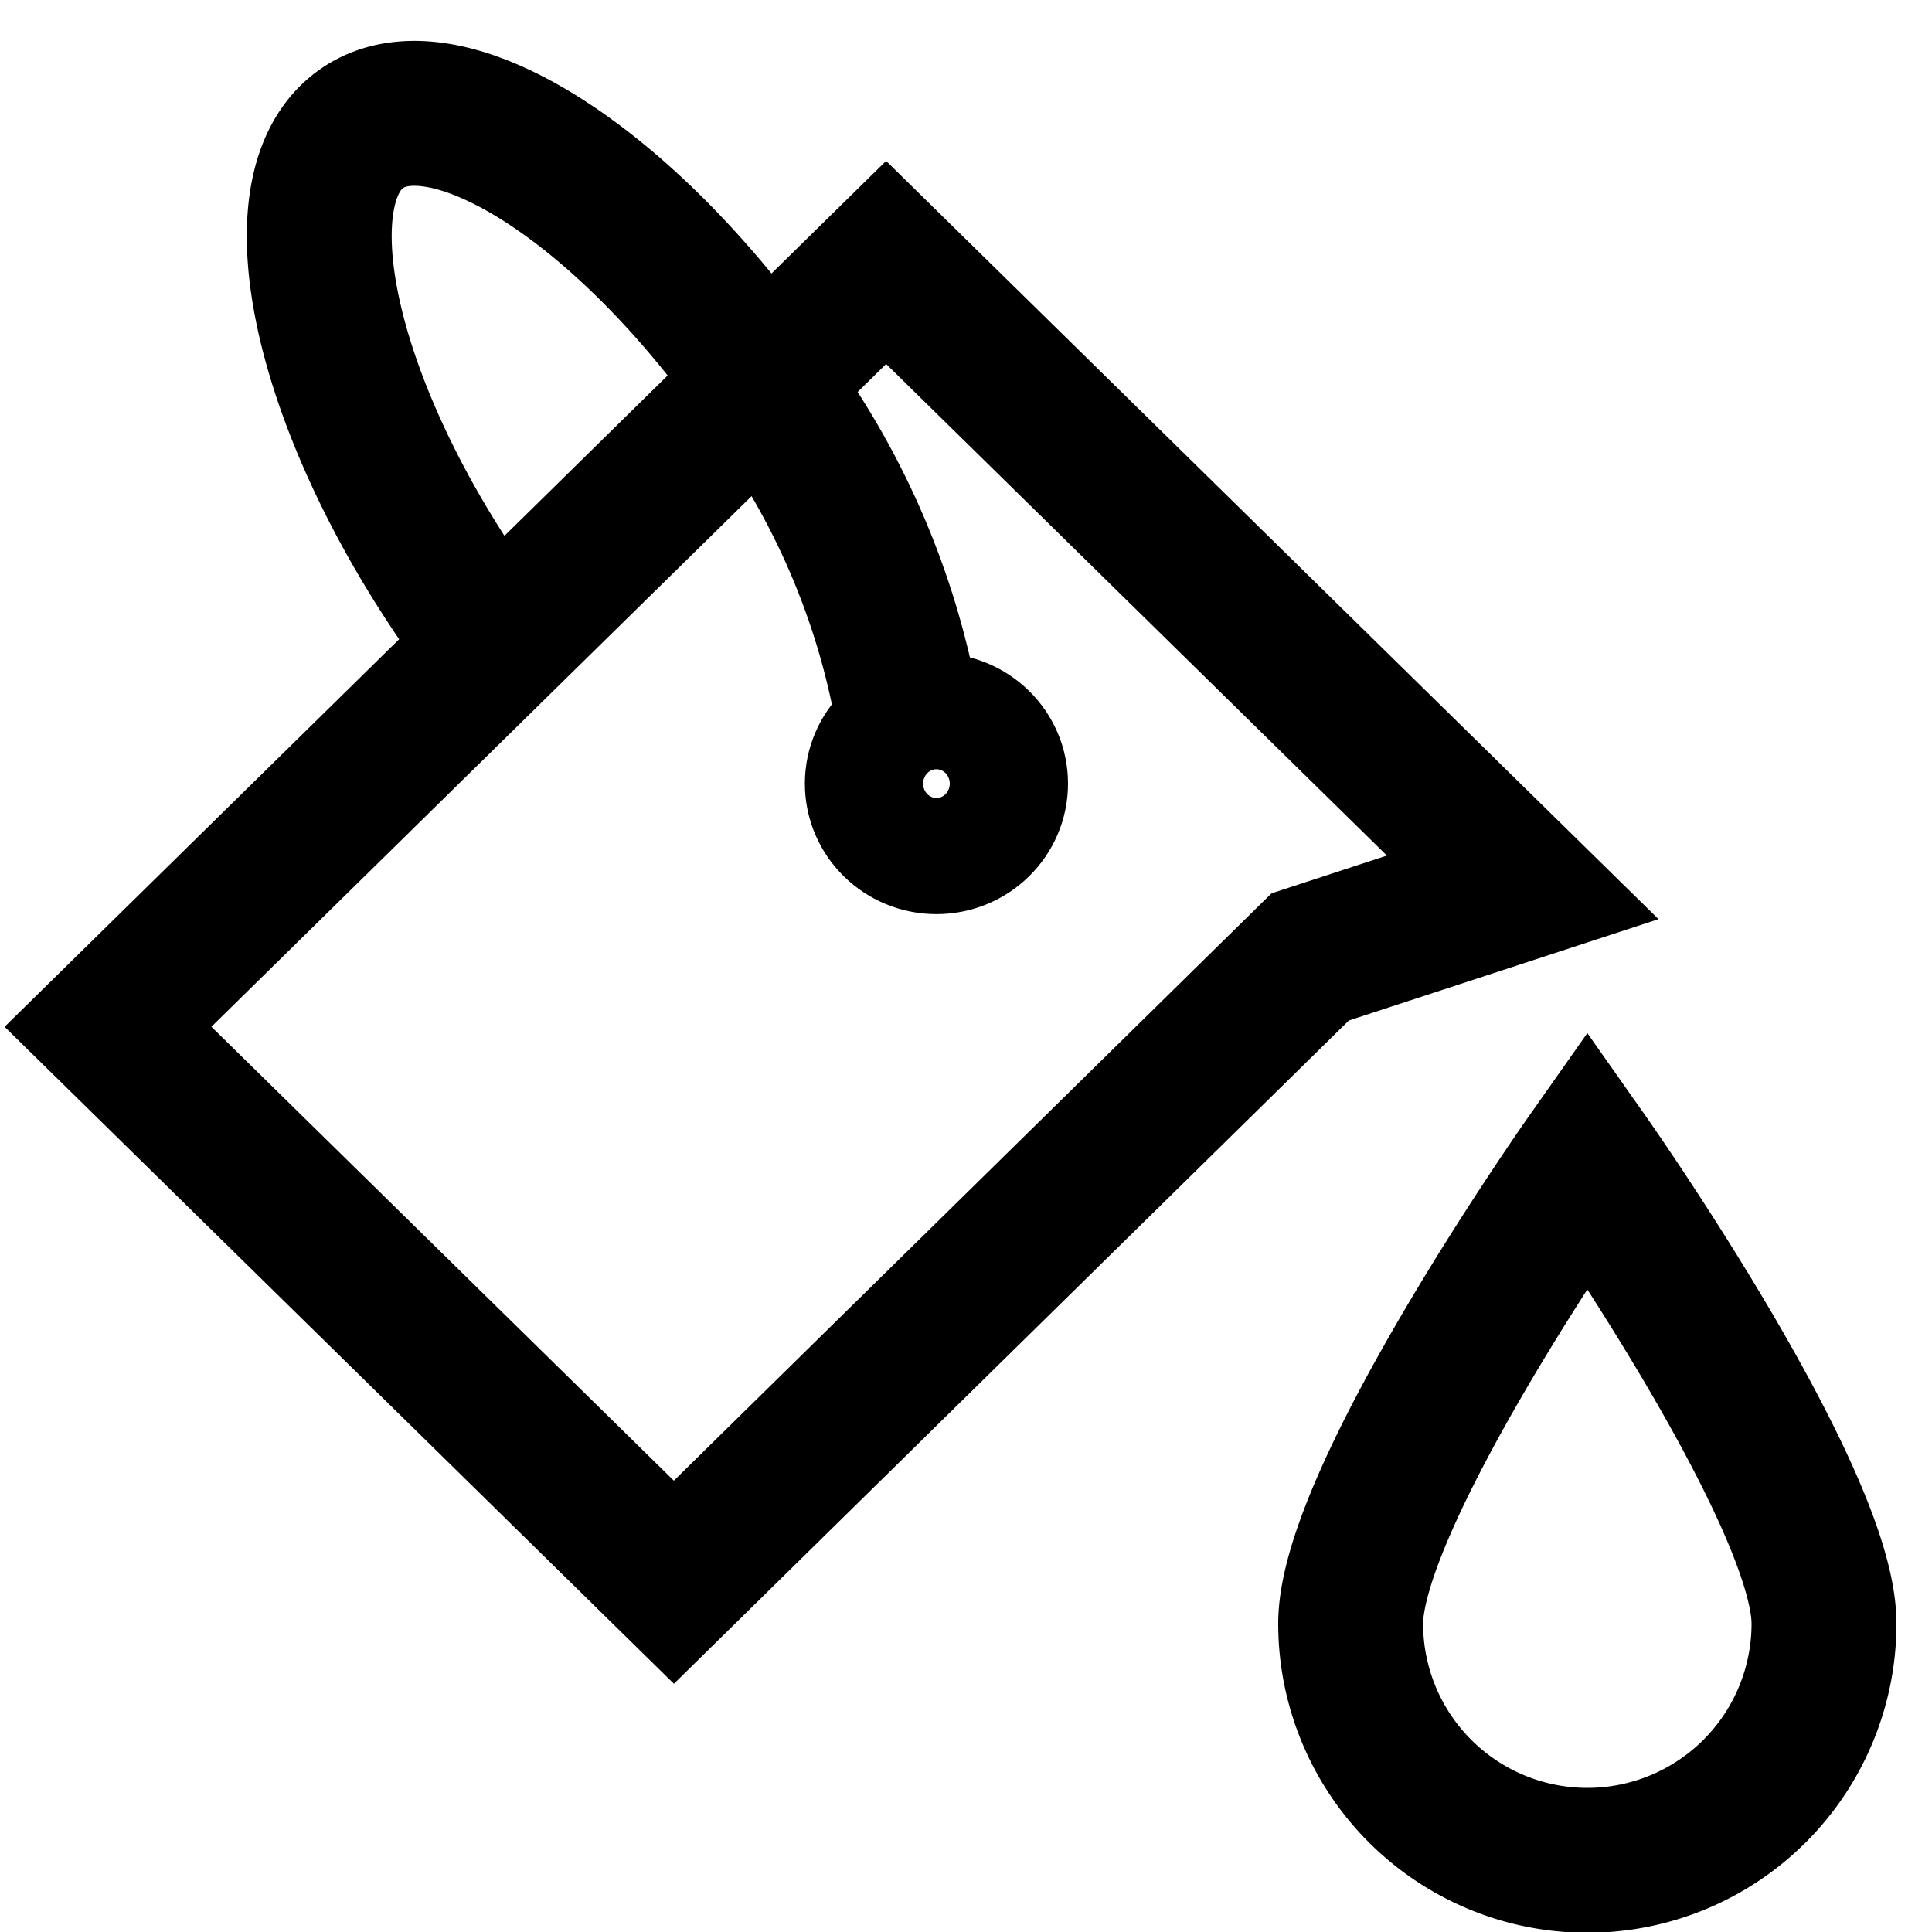 <svg id="Сгруппировать_53814" data-name="Сгруппировать 53814" xmlns="http://www.w3.org/2000/svg" xmlns:xlink="http://www.w3.org/1999/xlink" width="20" height="20" viewBox="0 0 20 20">
  <defs>
    <clipPath id="clip-path">
      <rect id="Прямоугольник_6475" data-name="Прямоугольник 6475" width="20" height="20" fill="none" stroke="#707070" stroke-width="1.5"/>
    </clipPath>
  </defs>
  <g id="Сгруппировать_53813" data-name="Сгруппировать 53813" clip-path="url(#clip-path)">
    <g id="Сгруппировать_53817" data-name="Сгруппировать 53817" transform="translate(0.218 0.55)">
      <path id="Контур_39336" data-name="Контур 39336" d="M7.272,17.227,1.414,11.477,9.469,3.565l6.59,6.469-2.2.72Z" transform="translate(-0.514 -1.398)" fill="none" stroke="#000" stroke-miterlimit="10" stroke-width="1.5"/>
      <path id="Контур_39337" data-name="Контур 39337" d="M6.854,6.6c-.144-.184-.284-.377-.421-.577-1.438-2.111-1.88-4.3-.989-4.881s2.78.651,4.218,2.761a8,8,0,0,1,1.432,3.43" transform="translate(-1.897 -0.375)" fill="none" stroke="#000" stroke-miterlimit="10" stroke-width="1.5"/>
      <ellipse id="Эллипс_1564" data-name="Эллипс 1564" cx="0.612" cy="0.601" rx="0.612" ry="0.601" transform="translate(8.864 6.961)" fill="none" stroke="#000" stroke-miterlimit="10" stroke-width="1.5"/>
      <path id="Контур_39338" data-name="Контур 39338" d="M27.315,23.81a2.45,2.45,0,0,1-4.9,0c0-1.328,2.45-4.81,2.45-4.81S27.315,22.482,27.315,23.81Z" transform="translate(-8.651 -7.552)" fill="none" stroke="#000" stroke-miterlimit="10" stroke-width="1.5"/>
    </g>
  </g>
</svg>
